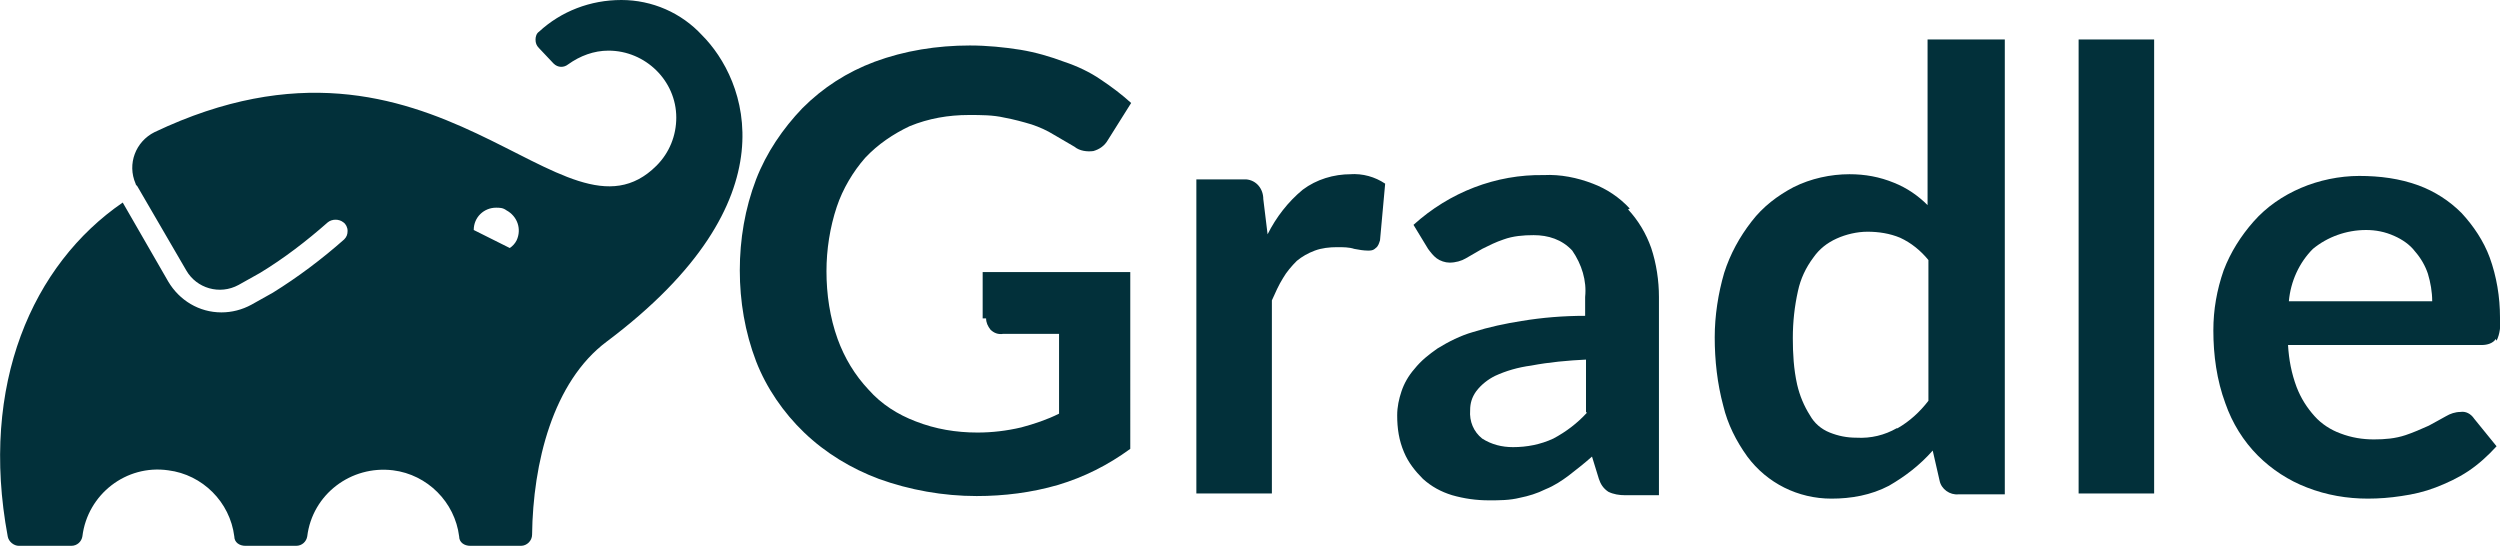 <?xml version="1.0" encoding="UTF-8"?><svg id="b" xmlns="http://www.w3.org/2000/svg" viewBox="0 0 291.3 63.6"><defs><style>.d{fill:#02303a;}</style></defs><g id="c"><g><path class="d" d="M72.4,0h0c-3.6,0-7,1.3-9.6,3.7-.3,.2-.4,.6-.4,.9,0,.4,.1,.7,.4,1l1.7,1.8c.5,.5,1.2,.5,1.7,.1,1.4-1,3-1.6,4.7-1.6,4.3,0,7.9,3.5,7.9,7.8,0,2.1-.8,4.1-2.3,5.6C65.6,30.2,51-.3,18,15.4c-2.2,1.1-3.2,3.7-2.2,6,0,.1,.1,.2,.2,.3l5.7,9.8c1.2,2.1,3.9,2.9,6.1,1.7h.1c0,0-.1,0-.1,0l2.5-1.4c2.8-1.7,5.4-3.7,7.9-5.9,.5-.4,1.3-.4,1.8,0,.3,.2,.5,.6,.5,1,0,.4-.1,.7-.4,1-2.6,2.3-5.4,4.4-8.3,6.2h0l-2.5,1.4c-1.1,.6-2.3,.9-3.5,.9-2.6,0-4.9-1.4-6.2-3.6l-5.3-9.2C3.8,30.8-2.4,44.8,.9,62.5c.1,.6,.7,1.1,1.3,1.1h6.1c.7,0,1.2-.5,1.3-1.1,.6-4.9,5.1-8.4,10-7.7,4,.5,7.2,3.7,7.7,7.7,0,.7,.6,1.1,1.3,1.1h5.9c.7,0,1.2-.5,1.3-1.1,.6-4.9,5.1-8.3,10-7.7,4,.5,7.2,3.7,7.7,7.7,0,.7,.6,1.1,1.3,1.1h5.9c.7,0,1.3-.6,1.3-1.3,.1-8.3,2.4-17.8,8.7-22.5,22-16.5,16.2-30.6,11.1-35.7C79.4,1.5,76,0,72.4,0Zm-12.2,28c-.2,.4-.5,.7-.8,.9h0s-4.2-2.1-4.2-2.1c0-1.5,1.2-2.6,2.6-2.6,.4,0,.8,0,1.2,.3h0c1.3,.7,1.8,2.2,1.2,3.5Z"/><path class="d" d="M224.6,4.6V23.9c-1.1-1.1-2.4-2-3.9-2.6-1.7-.7-3.4-1-5.2-1-2.2,0-4.5,.5-6.5,1.5-1.9,1-3.6,2.3-4.9,4-1.4,1.8-2.5,3.8-3.2,6-.7,2.4-1.1,5-1.1,7.5,0,2.7,.3,5.4,1,8,.5,2.1,1.5,4.1,2.8,5.9,2.3,3.1,5.9,4.9,9.8,4.9,2.3,0,4.6-.4,6.7-1.5,1.9-1.1,3.6-2.4,5.1-4.1l.8,3.5c.2,1,1.2,1.7,2.2,1.6h5.4V4.6h-8.8Zm-3.6,45.3c-1.4,.8-3,1.2-4.7,1.1-1.1,0-2.1-.2-3.1-.6-1-.4-1.8-1.1-2.3-2-.7-1.1-1.2-2.3-1.5-3.6-.4-1.8-.5-3.6-.5-5.4,0-1.9,.2-3.7,.6-5.5,.3-1.4,.9-2.7,1.8-3.9,.7-1,1.6-1.7,2.7-2.2,1.1-.5,2.4-.8,3.6-.8h0c1.3,0,2.6,.2,3.8,.7,1.3,.6,2.4,1.5,3.3,2.6v16.4c-1,1.3-2.2,2.4-3.6,3.2Z"/><rect class="d" x="242.2" y="4.6" width="8.8" height="52.9"/><path class="d" d="M114.9,37.1c0,.5,.2,.9,.5,1.3,.4,.4,.9,.6,1.5,.5h6.5v9.3c-1.4,.7-2.9,1.2-4.4,1.6-1.7,.4-3.4,.6-5.1,.6-2.5,0-4.9-.4-7.2-1.3-2.1-.8-4-2-5.5-3.7-1.6-1.7-2.8-3.7-3.6-5.9-.9-2.5-1.3-5.2-1.3-7.9,0-2.5,.4-5.1,1.2-7.5,.7-2.1,1.9-4.1,3.3-5.7,1.5-1.6,3.3-2.8,5.2-3.7,2.2-.9,4.5-1.3,6.9-1.3,1.4,0,2.8,0,4.1,.3,1.1,.2,2.2,.5,3.2,.8,.9,.3,1.8,.7,2.6,1.2l2.4,1.4c.6,.5,1.5,.6,2.2,.5,.7-.2,1.3-.6,1.7-1.3l2.7-4.3c-1.1-1-2.3-1.9-3.5-2.7-1.3-.9-2.8-1.6-4.3-2.1-1.6-.6-3.3-1.1-5.1-1.4-1.9-.3-3.9-.5-5.9-.5h0c-3.8,0-7.6,.6-11.1,1.9-3.2,1.2-6,3-8.4,5.4-2.3,2.4-4.2,5.2-5.4,8.3-1.3,3.4-1.9,7-1.9,10.6,0,3.6,.6,7.2,1.9,10.6,1.2,3.1,3.2,6,5.6,8.3,2.5,2.4,5.5,4.2,8.7,5.4,3.6,1.3,7.5,2,11.4,2,3.2,0,6.4-.4,9.5-1.3,3-.9,5.8-2.3,8.4-4.2V31.7h-17.2v5.4Z"/><path class="d" d="M157.4,20.3c-2,0-4,.6-5.6,1.8-1.7,1.4-3.1,3.2-4.1,5.2l-.5-4.1c0-1.2-.8-2.2-2-2.3-.2,0-.4,0-.6,0h-5.2V57.5h8.8v-22.5c.4-.9,.8-1.8,1.3-2.6,.4-.7,1-1.4,1.6-2,.6-.5,1.3-.9,2.1-1.2,.8-.3,1.7-.4,2.6-.4,.7,0,1.4,0,2,.2,.5,.1,1.1,.2,1.6,.2,.3,0,.6,0,.9-.3,.3-.2,.4-.6,.5-.9l.6-6.6c-1.2-.8-2.6-1.2-4.1-1.1h0Z"/><path class="d" d="M189.9,24.3c-1.2-1.3-2.7-2.3-4.3-2.9-1.8-.7-3.8-1.1-5.7-1h0c-5.6-.1-11,2-15.2,5.8l1.7,2.8c.3,.4,.6,.8,1,1.1,.4,.3,1,.5,1.5,.5,.7,0,1.4-.2,1.9-.5l1.9-1.1c.8-.4,1.6-.8,2.5-1.1,1.1-.4,2.3-.5,3.5-.5,1.7,0,3.3,.5,4.5,1.8,1.1,1.6,1.7,3.5,1.5,5.4v2.2c-2.5,0-5,.2-7.4,.6-1.9,.3-3.8,.7-5.7,1.3-1.4,.4-2.8,1.1-4.1,1.9-1,.7-1.9,1.4-2.7,2.4-.7,.8-1.2,1.7-1.5,2.6-.3,.9-.5,1.8-.5,2.8,0,1.5,.2,2.9,.8,4.3,.5,1.2,1.3,2.2,2.2,3.1,1,.9,2.1,1.5,3.4,1.9,1.4,.4,2.8,.6,4.3,.6,1.2,0,2.4,0,3.6-.3,1-.2,2-.5,3-1,1-.4,1.9-1,2.7-1.6,.9-.7,1.8-1.4,2.7-2.2l.8,2.6c.2,.6,.5,1.1,1.1,1.5,.6,.3,1.3,.4,1.9,.4h4v-23.1c0-1.9-.3-3.9-.9-5.7-.6-1.7-1.5-3.2-2.7-4.5Zm-5,23.8c-1.1,1.2-2.4,2.2-3.9,3-1.5,.7-3.1,1-4.7,1-1.3,0-2.5-.3-3.6-1-1-.8-1.5-2-1.4-3.3,0-.8,.2-1.5,.7-2.2,.6-.8,1.4-1.4,2.2-1.8,1.3-.6,2.7-1,4.2-1.2,2.1-.4,4.3-.6,6.4-.7h0v6.1Z"/><path class="d" d="M290.9,39.7c.4-.8,.5-1.8,.4-2.7,0-2.4-.4-4.8-1.2-7-.7-1.9-1.9-3.7-3.3-5.2-1.4-1.4-3.1-2.5-5-3.2-2.2-.8-4.5-1.1-6.9-1.1h0c-2.3,0-4.7,.5-6.8,1.4-2.1,.9-4,2.2-5.5,3.9-1.5,1.7-2.7,3.6-3.5,5.7-.8,2.3-1.2,4.6-1.2,7,0,2.9,.4,5.8,1.4,8.5,.8,2.3,2.1,4.4,3.8,6.1,1.6,1.6,3.6,2.9,5.7,3.7,2.3,.9,4.7,1.3,7.1,1.3,1.3,0,2.6-.1,3.9-.3,1.4-.2,2.7-.5,4-1,1.3-.5,2.6-1.1,3.8-1.9,1.2-.8,2.3-1.8,3.3-2.9l-2.6-3.2c-.4-.6-1-.9-1.6-.8-.6,0-1.2,.2-1.7,.5-.5,.3-1.3,.7-2,1.1-.9,.4-1.8,.8-2.7,1.1-1.2,.4-2.4,.5-3.7,.5-1.3,0-2.6-.2-3.9-.7-1.1-.4-2.2-1.1-3-2-.9-1-1.6-2.1-2.1-3.4-.6-1.6-.9-3.2-1-4.9h22.6c.6,0,1.3-.2,1.6-.7Zm-24.2-4.6c.2-2.3,1.2-4.5,2.8-6.1,1.7-1.4,3.9-2.2,6.2-2.2h0c1.1,0,2.2,.2,3.3,.7,.9,.4,1.8,1,2.4,1.8,.7,.8,1.2,1.7,1.5,2.6,.3,1,.5,2.1,.5,3.2h-16.7Z"/></g></g></svg>